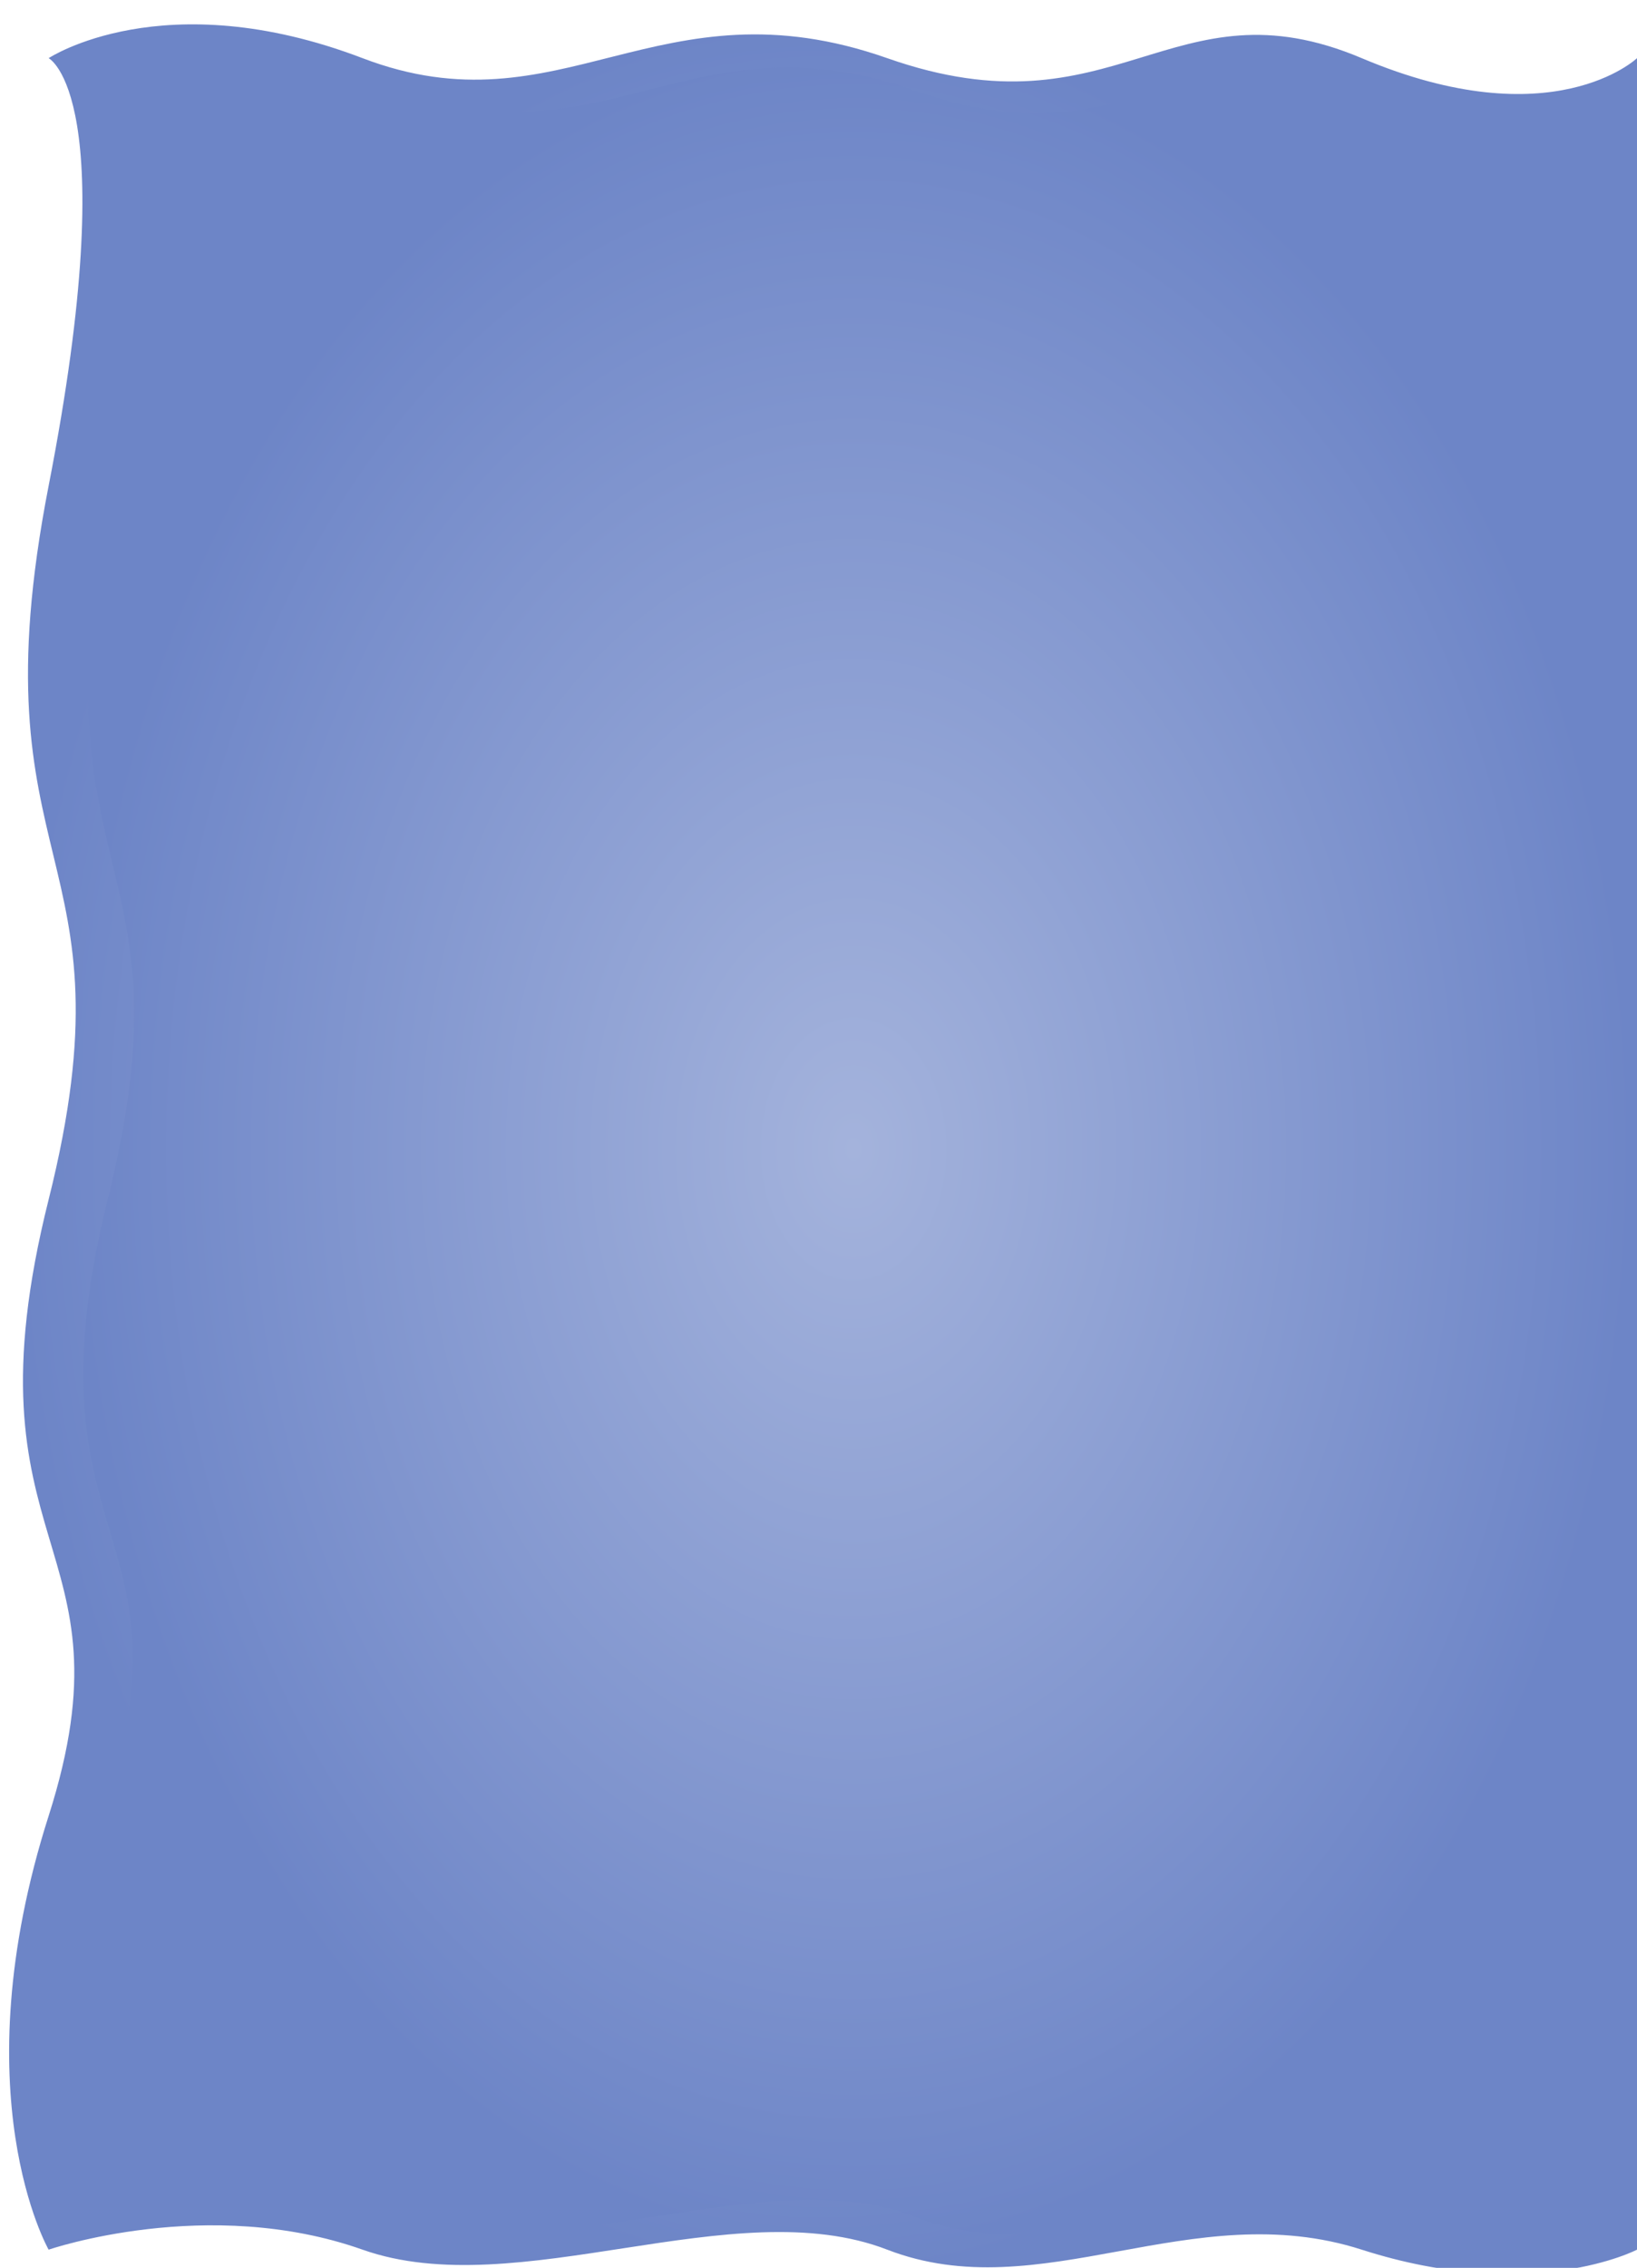 <svg width="538" height="745" viewBox="0 0 538 745" fill="none" xmlns="http://www.w3.org/2000/svg">
<g filter="url(#filter0_iif)">
<path d="M15.982 14.109C15.982 14.109 53.673 -10.887 119.161 14.109C184.649 39.106 216.215 -12.386 291.596 14.109C366.978 40.605 384.881 -12.386 447.542 14.109C510.203 40.605 538 14.109 538 14.109V734.001C538 734.001 503.607 751.999 447.542 734.001C391.477 716.004 342.008 753.498 291.596 734.001C241.185 714.504 170.044 751.999 119.161 734.001C68.278 716.004 15.982 734.001 15.982 734.001C15.982 734.001 -13.228 683.009 15.982 591.523C45.193 500.036 -13.228 505.536 15.982 389.053C45.193 272.571 -8.988 282.569 15.982 154.588C40.953 26.608 15.982 14.109 15.982 14.109Z" fill="url(#paint0_radial)"/>
</g>
<g filter="url(#filter1_iif)">
<path d="M35.497 24.779C35.497 24.779 71.779 0.527 134.818 24.779C197.858 49.031 228.244 -0.928 300.808 24.779C373.371 50.486 390.605 -0.928 450.924 24.779C511.242 50.486 538 24.779 538 24.779V723.239C538 723.239 504.893 740.701 450.924 723.239C396.954 705.778 349.335 742.156 300.808 723.239C252.281 704.323 183.799 740.701 134.818 723.239C85.838 705.778 35.497 723.239 35.497 723.239C35.497 723.239 7.379 673.765 35.497 585.002C63.615 496.24 7.379 501.575 35.497 388.56C63.615 275.545 11.46 285.246 35.497 161.076C59.534 36.905 35.497 24.779 35.497 24.779Z" fill="url(#paint1_radial)"/>
</g>
<defs>
<filter id="filter0_iif" x="0" y="-12" width="541" height="774" filterUnits="userSpaceOnUse" color-interpolation-filters="sRGB">
<feFlood flood-opacity="0" result="BackgroundImageFix"/>
<feBlend mode="normal" in="SourceGraphic" in2="BackgroundImageFix" result="shape"/>
<feColorMatrix in="SourceAlpha" type="matrix" values="0 0 0 0 0 0 0 0 0 0 0 0 0 0 0 0 0 0 127 0" result="hardAlpha"/>
<feOffset dy="20"/>
<feGaussianBlur stdDeviation="20"/>
<feComposite in2="hardAlpha" operator="arithmetic" k2="-1" k3="1"/>
<feColorMatrix type="matrix" values="0 0 0 0 0 0 0 0 0 0 0 0 0 0 0 0 0 0 0.3 0"/>
<feBlend mode="normal" in2="shape" result="effect1_innerShadow"/>
<feColorMatrix in="SourceAlpha" type="matrix" values="0 0 0 0 0 0 0 0 0 0 0 0 0 0 0 0 0 0 127 0" result="hardAlpha"/>
<feOffset dy="-15"/>
<feGaussianBlur stdDeviation="20"/>
<feComposite in2="hardAlpha" operator="arithmetic" k2="-1" k3="1"/>
<feColorMatrix type="matrix" values="0 0 0 0 0 0 0 0 0 0 0 0 0 0 0 0 0 0 0.3 0"/>
<feBlend mode="normal" in2="effect1_innerShadow" result="effect2_innerShadow"/>
<feGaussianBlur stdDeviation="1.5" result="effect3_foregroundBlur"/>
</filter>
<filter id="filter1_iif" x="20" y="-1" width="521" height="752" filterUnits="userSpaceOnUse" color-interpolation-filters="sRGB">
<feFlood flood-opacity="0" result="BackgroundImageFix"/>
<feBlend mode="normal" in="SourceGraphic" in2="BackgroundImageFix" result="shape"/>
<feColorMatrix in="SourceAlpha" type="matrix" values="0 0 0 0 0 0 0 0 0 0 0 0 0 0 0 0 0 0 127 0" result="hardAlpha"/>
<feOffset dy="20"/>
<feGaussianBlur stdDeviation="20"/>
<feComposite in2="hardAlpha" operator="arithmetic" k2="-1" k3="1"/>
<feColorMatrix type="matrix" values="0 0 0 0 0 0 0 0 0 0 0 0 0 0 0 0 0 0 0.3 0"/>
<feBlend mode="normal" in2="shape" result="effect1_innerShadow"/>
<feColorMatrix in="SourceAlpha" type="matrix" values="0 0 0 0 0 0 0 0 0 0 0 0 0 0 0 0 0 0 127 0" result="hardAlpha"/>
<feOffset dy="-15"/>
<feGaussianBlur stdDeviation="20"/>
<feComposite in2="hardAlpha" operator="arithmetic" k2="-1" k3="1"/>
<feColorMatrix type="matrix" values="0 0 0 0 0 0 0 0 0 0 0 0 0 0 0 0 0 0 0.3 0"/>
<feBlend mode="normal" in2="effect1_innerShadow" result="effect2_innerShadow"/>
<feGaussianBlur stdDeviation="1.5" result="effect3_foregroundBlur"/>
</filter>
<radialGradient id="paint0_radial" cx="0" cy="0" r="1" gradientUnits="userSpaceOnUse" gradientTransform="translate(270.5 372.5) rotate(90) scale(369.5 267.5)">
<stop stop-color="#A4B3DC"/>
<stop offset="1" stop-color="#6D85C7"/>
</radialGradient>
<radialGradient id="paint1_radial" cx="0" cy="0" r="1" gradientUnits="userSpaceOnUse" gradientTransform="translate(280.5 372.5) rotate(90) scale(358.5 257.5)">
<stop stop-color="#A4B3DC"/>
<stop offset="1" stop-color="#6D85C7"/>
</radialGradient>
</defs>
</svg>
